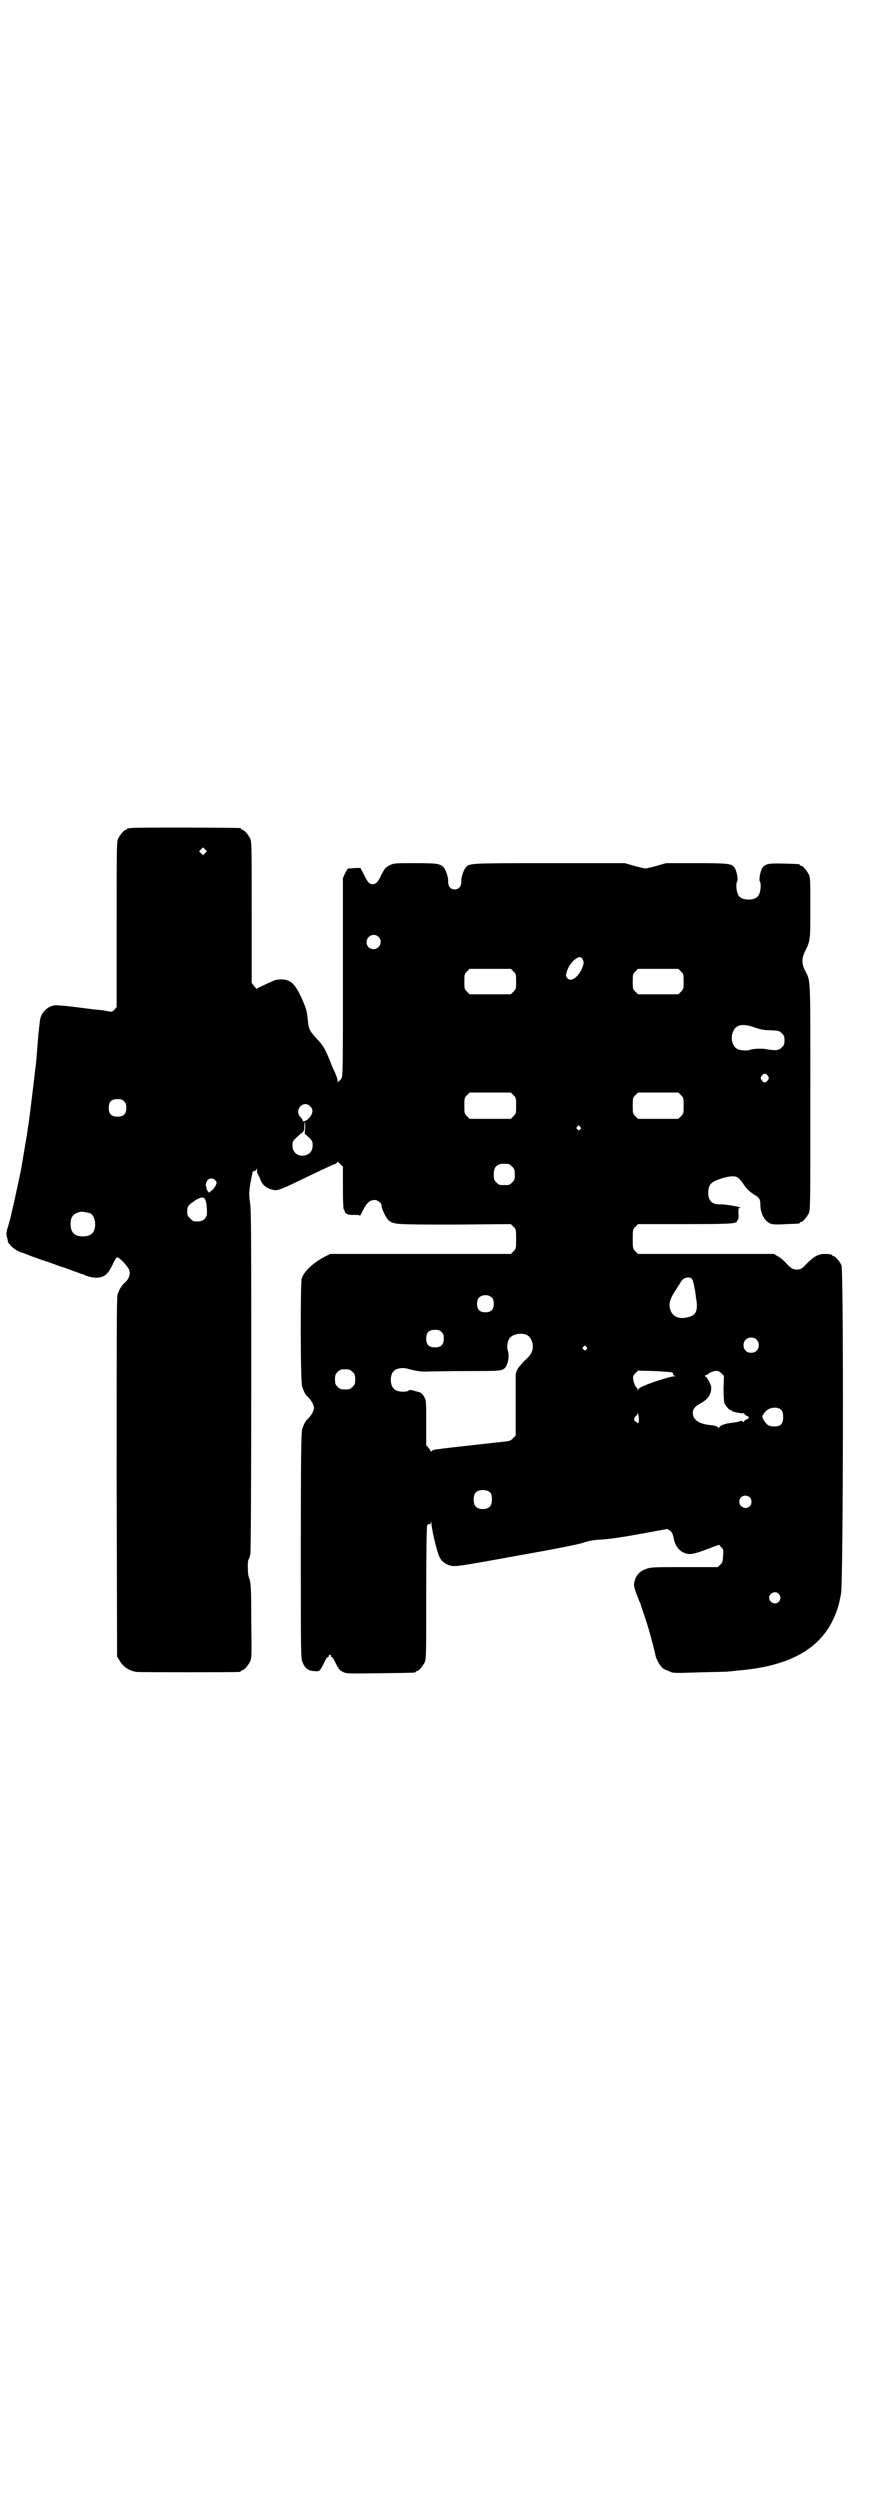 <?xml version="1.0" standalone="no"?>
<!DOCTYPE svg PUBLIC "-//W3C//DTD SVG 20010904//EN"
 "http://www.w3.org/TR/2001/REC-SVG-20010904/DTD/svg10.dtd">
<svg version="1.0" xmlns="http://www.w3.org/2000/svg"
 width="1000pt" height="2850pt" viewBox="0 0 1000 2850"
 preserveAspectRatio="xMidYMid meet">
<g transform="translate(0,2850) scale(0.5,-0.5)"
fill="#000000" stroke="none">
<path d="M298 3812 c-3 -1 -6 -1 -7 0 0 0 -1 0 -1 -2 0 -1 -1 -2 -3 -2 -4 0
-14 -12 -18 -21 -3 -7 -3 -28 -3 -195 l0 -188 -5 -6 c-5 -5 -6 -5 -13 -4 -4 1
-11 2 -17 3 -5 0 -29 3 -52 6 -23 3 -45 5 -49 5 -17 1 -34 -13 -38 -30 -1 -4
-4 -29 -6 -55 -2 -27 -4 -52 -5 -56 -4 -36 -10 -82 -11 -92 -1 -7 -2 -17 -3
-24 -1 -6 -2 -13 -2 -16 -1 -2 -2 -10 -3 -18 -1 -8 -3 -17 -3 -19 -1 -3 -3
-18 -6 -35 -6 -36 -5 -30 -14 -72 -4 -19 -8 -37 -9 -41 -1 -4 -2 -9 -3 -12 -1
-7 -2 -11 -8 -32 -5 -16 -5 -20 -3 -27 1 -4 2 -8 2 -9 -1 -1 1 -4 4 -7 5 -7
17 -16 28 -19 4 -1 9 -3 11 -4 2 -1 13 -5 24 -9 11 -4 27 -9 35 -12 8 -3 19
-7 23 -8 4 -1 16 -6 25 -9 9 -3 18 -7 19 -7 1 0 3 -1 4 -1 8 -5 24 -8 33 -7
15 2 22 8 32 28 4 9 9 18 11 18 3 2 19 -14 26 -25 6 -10 2 -24 -9 -33 -6 -5
-13 -16 -16 -27 -2 -7 -2 -103 -2 -417 l1 -408 5 -8 c8 -15 23 -25 40 -27 9
-1 225 -1 233 0 3 0 5 2 5 2 0 1 1 2 3 2 4 0 14 12 18 21 3 7 3 19 2 91 0 81
-1 89 -6 101 -2 7 -3 35 0 40 2 2 3 8 4 12 1 4 2 183 2 396 0 330 0 391 -3
406 -3 18 -2 31 5 63 0 2 1 4 1 6 0 1 2 2 4 2 2 0 4 2 5 5 0 2 1 2 1 -3 0 -4
1 -8 2 -9 1 -1 3 -6 5 -10 4 -13 12 -20 23 -24 16 -5 15 -6 85 28 42 20 61 29
63 29 1 0 3 1 4 3 2 3 3 2 8 -3 l6 -6 0 -49 c0 -31 1 -49 2 -49 1 0 2 -1 2 -3
0 -6 8 -10 21 -9 10 0 13 0 13 -2 0 -2 4 4 8 13 9 17 15 23 27 23 6 0 15 -7
15 -12 0 -7 9 -27 15 -33 12 -11 12 -11 152 -11 l128 1 6 -6 c6 -6 6 -7 6 -28
0 -21 0 -22 -6 -28 l-6 -6 -206 0 -206 0 -12 -6 c-27 -14 -48 -34 -53 -50 -3
-12 -3 -235 1 -246 3 -10 8 -20 12 -23 8 -7 15 -19 15 -26 0 -7 -7 -19 -15
-26 -4 -3 -9 -13 -12 -23 -2 -6 -3 -64 -3 -265 0 -248 0 -258 4 -266 5 -13 12
-19 25 -20 10 -1 12 -1 16 4 2 3 6 10 9 17 3 6 6 11 8 11 1 0 2 1 2 3 -1 1 0
2 2 2 2 0 3 -1 3 -2 -1 -2 0 -3 2 -3 1 0 5 -7 9 -15 6 -12 8 -15 16 -19 9 -4
9 -4 85 -3 79 1 81 1 81 3 0 1 1 2 3 2 4 0 14 12 18 21 3 7 3 25 3 156 0 91 1
151 2 154 1 3 3 5 5 4 2 -1 3 0 4 4 0 5 0 4 1 -2 0 -13 12 -63 17 -74 5 -13
15 -20 28 -23 9 -2 20 -1 145 22 91 16 141 26 154 30 15 5 25 7 46 8 17 1 50
6 88 13 l60 11 6 -4 c5 -4 6 -7 8 -16 4 -22 16 -34 33 -37 9 -1 19 1 57 16
l14 5 5 -6 c5 -5 5 -6 4 -19 -1 -13 -1 -16 -6 -20 l-6 -6 -76 0 c-68 0 -77 0
-87 -4 -13 -4 -22 -13 -26 -25 -4 -13 -3 -16 10 -49 2 -3 3 -6 3 -7 0 -1 5
-15 11 -33 9 -27 20 -69 23 -84 2 -10 13 -28 19 -30 1 -1 5 -3 11 -5 10 -5 11
-5 69 -3 32 1 63 1 67 2 4 0 18 2 31 3 112 11 180 50 211 122 8 19 10 27 15
52 5 26 6 736 1 749 -4 9 -14 21 -18 21 -2 0 -3 1 -3 2 0 2 -8 3 -20 3 -14 -1
-24 -7 -43 -27 -7 -8 -14 -10 -23 -8 -6 1 -10 4 -23 18 -4 4 -11 10 -16 12
l-8 5 -155 0 -155 0 -6 6 c-6 6 -6 7 -6 28 0 21 0 22 6 28 l6 6 107 0 c86 0
108 1 113 3 4 1 7 3 6 4 -1 1 0 2 1 2 2 1 3 6 2 15 0 11 0 13 3 13 10 1 -30 8
-41 8 -22 -1 -31 7 -31 28 1 15 5 21 19 27 15 6 28 9 38 9 9 0 14 -4 23 -17 6
-10 15 -19 27 -26 10 -6 12 -10 12 -22 0 -22 12 -41 27 -44 4 -1 18 -1 32 0
30 1 31 1 31 3 0 1 1 2 3 2 4 0 14 12 18 21 3 7 3 34 3 264 0 281 1 262 -12
288 -8 16 -8 28 0 44 12 24 12 26 12 99 0 57 0 69 -3 75 -4 9 -14 21 -18 21
-2 0 -3 1 -3 2 0 2 -1 2 -35 3 -34 1 -43 0 -50 -9 -5 -7 -9 -28 -6 -32 3 -4 2
-22 -2 -29 -3 -8 -12 -12 -24 -12 -12 0 -21 4 -24 12 -4 7 -5 25 -2 29 3 4 -1
25 -6 32 -7 9 -13 10 -87 10 l-69 0 -21 -6 c-11 -3 -23 -6 -26 -6 -3 0 -15 3
-26 6 l-21 6 -172 0 c-186 0 -182 0 -191 -10 -5 -6 -11 -23 -10 -33 0 -10 -6
-17 -15 -17 -9 0 -15 7 -15 17 1 10 -5 27 -10 33 -8 9 -15 10 -66 10 -47 0
-47 0 -58 -5 -9 -5 -11 -7 -19 -23 -6 -13 -10 -17 -14 -19 -10 -3 -15 0 -24
19 l-9 17 -12 0 c-7 -1 -14 -1 -15 -1 -2 0 -5 -5 -8 -11 l-5 -11 0 -225 c0
-197 0 -226 -3 -231 -2 -3 -4 -6 -5 -6 -1 0 -2 -2 -3 -3 0 -3 -1 -2 -1 1 0 5
-2 12 -9 27 -2 3 -6 14 -10 24 -10 24 -15 33 -29 47 -16 18 -18 21 -20 42 -2
22 -4 27 -14 50 -15 33 -25 42 -45 43 -7 0 -15 -1 -19 -3 -4 -2 -14 -6 -22
-10 -8 -4 -15 -7 -16 -8 0 -1 -3 1 -6 5 l-6 8 0 160 c0 142 0 161 -3 168 -4 9
-14 21 -18 21 -2 0 -3 1 -3 2 0 1 -1 2 -2 2 -7 1 -246 2 -250 0z m170 -57 l-5
-5 -4 4 -5 5 4 4 5 5 4 -4 5 -5 -4 -4z m395 -191 c11 -10 3 -28 -11 -28 -9 0
-16 6 -16 16 0 14 17 22 27 12z m465 -50 c2 -3 3 -7 3 -10 -6 -28 -29 -47 -38
-33 -3 4 -3 6 0 15 4 12 12 22 20 28 8 5 11 5 15 0z m-157 -29 c6 -6 6 -7 6
-23 0 -16 0 -17 -6 -23 l-6 -6 -47 0 -47 0 -6 6 c-6 6 -6 7 -6 23 0 16 0 17 6
23 l6 6 47 0 47 0 6 -6z m382 0 c6 -6 6 -7 6 -23 0 -16 0 -17 -6 -23 l-6 -6
-46 0 -46 0 -6 6 c-6 6 -6 7 -6 23 0 16 0 17 6 23 l6 6 46 0 46 0 6 -6z m169
-128 c12 -4 20 -6 35 -6 19 -1 20 -1 26 -7 5 -5 6 -7 6 -16 0 -9 -1 -11 -6
-16 -7 -7 -14 -8 -36 -4 -13 2 -29 1 -38 -2 -5 -2 -18 -1 -25 1 -12 5 -18 21
-14 36 6 21 22 25 52 14z m29 -110 c3 -5 3 -5 0 -10 -2 -3 -5 -5 -7 -5 -2 0
-5 2 -7 5 -3 5 -3 5 0 10 2 3 5 5 7 5 2 0 5 -2 7 -5z m-580 -44 c6 -6 6 -7 6
-24 0 -17 0 -18 -6 -24 l-6 -6 -47 0 -47 0 -6 6 c-6 6 -6 7 -6 24 0 17 0 18 6
24 l6 6 47 0 47 0 6 -6z m382 0 c6 -6 6 -7 6 -24 0 -17 0 -18 -6 -24 l-6 -6
-46 0 -46 0 -6 6 c-6 6 -6 7 -6 24 0 17 0 18 6 24 l6 6 46 0 46 0 6 -6z
m-1270 -14 c4 -4 5 -7 5 -15 0 -14 -6 -20 -20 -20 -14 0 -20 6 -20 20 0 14 6
20 20 20 8 0 11 -1 15 -5z m424 -11 c8 -7 7 -17 -2 -27 -6 -7 -15 -10 -15 -5
0 1 -2 4 -5 7 -15 16 7 40 22 25z m-11 -49 l-1 -14 9 -8 c8 -8 9 -9 9 -19 0
-15 -11 -24 -27 -23 -11 2 -19 10 -19 23 0 10 1 11 11 20 6 6 11 10 12 10 1 0
2 1 1 2 -1 2 -1 2 1 1 1 -1 2 2 2 10 0 6 1 11 1 11 1 0 1 -6 1 -13z m627 2 c3
-3 3 -3 0 -6 -3 -3 -3 -3 -6 0 -3 2 -3 3 -1 6 4 4 4 4 7 0z m-163 -85 c1 0 5
-3 8 -6 5 -5 6 -7 6 -18 0 -11 -1 -13 -6 -18 -6 -6 -7 -6 -18 -6 -11 0 -12 0
-18 6 -5 5 -6 7 -6 17 0 14 3 20 12 24 5 2 8 2 22 1z m-670 -36 c2 -2 4 -5 4
-6 0 -5 -7 -16 -11 -18 -3 -2 -5 -4 -5 -5 0 -1 -2 0 -4 3 -2 3 -4 6 -3 7 0 2
0 3 -1 4 -2 1 0 11 4 15 4 4 12 4 16 0z m-22 -45 c3 -7 4 -19 4 -30 0 -12 -8
-20 -22 -20 -9 0 -11 1 -16 7 -6 5 -7 7 -7 16 0 12 2 14 18 25 13 8 20 9 23 2z
m-263 -31 c7 -3 12 -13 12 -25 0 -19 -9 -28 -28 -28 -19 0 -28 9 -28 28 0 17
6 24 22 28 5 1 14 -1 22 -3z m1373 -150 c2 -2 4 -11 6 -21 2 -10 3 -19 3 -21
5 -25 2 -38 -11 -43 -24 -9 -43 -3 -48 17 -3 12 0 23 12 41 5 8 10 16 12 19 5
11 20 15 26 8z m-456 -43 c3 -3 4 -7 4 -14 0 -13 -6 -19 -19 -19 -13 0 -19 6
-19 19 0 7 1 11 4 14 7 8 23 8 30 0z m-115 -78 c4 -4 5 -7 5 -15 0 -14 -6 -20
-20 -20 -14 0 -20 6 -20 20 0 14 6 20 20 20 8 0 11 -1 15 -5z m193 -6 c7 -3
11 -9 14 -18 3 -13 0 -25 -12 -36 -4 -4 -10 -9 -11 -11 -1 -1 -3 -4 -5 -6 -5
-4 -10 -16 -10 -20 0 -1 0 -34 0 -71 l0 -68 -6 -6 c-3 -4 -7 -6 -12 -7 -10 -1
-144 -16 -151 -17 -3 -1 -10 -1 -14 -2 -4 -1 -9 -2 -9 -4 -2 -1 -2 -1 -2 0 0
2 -2 5 -5 8 l-5 6 0 50 c0 47 0 52 -4 59 -4 8 -9 12 -16 13 -1 0 -7 2 -11 3
-5 1 -9 1 -9 0 0 -3 -15 -4 -23 -2 -4 1 -9 3 -11 6 -9 8 -9 32 0 40 5 6 18 8
29 6 25 -7 37 -8 51 -7 8 0 48 1 88 1 77 0 80 0 87 9 6 9 9 27 5 38 -3 9 0 25
6 30 9 8 24 10 36 6z m525 -11 c7 -6 7 -19 1 -25 -6 -7 -19 -7 -25 -1 -7 6 -7
19 -1 25 6 7 19 7 25 1z m-388 -17 c3 -3 3 -3 0 -6 -3 -3 -3 -3 -6 0 -3 2 -3
3 -1 6 4 4 4 4 7 0z m-533 -57 c5 -5 6 -7 6 -17 0 -10 -1 -12 -6 -17 -5 -5 -7
-6 -17 -6 -10 0 -12 1 -17 6 -5 5 -6 7 -6 17 0 10 1 12 6 17 5 5 7 6 17 6 10
0 12 -1 17 -6z m728 -1 c2 -1 4 -3 3 -4 0 -2 1 -3 4 -4 3 0 3 -1 -2 -1 -7 0
-55 -15 -69 -22 -8 -3 -12 -6 -13 -9 0 -4 0 -4 -1 1 0 2 -1 4 -2 4 -2 0 -8 13
-8 20 -1 5 0 8 5 13 l6 6 36 -1 c20 -1 38 -2 41 -3z m118 -36 c0 -18 1 -30 2
-34 3 -7 12 -17 14 -16 1 1 2 0 2 -1 0 -2 19 -7 26 -6 2 0 4 -1 4 -2 0 -1 2
-3 5 -4 6 -2 6 -6 0 -8 -2 -1 -5 -3 -6 -4 0 -3 -1 -3 -5 0 -2 1 -4 1 -4 0 0
-1 -10 -3 -26 -5 -9 -1 -22 -6 -22 -10 0 -1 -1 -1 -2 0 -2 3 -7 5 -20 6 -25 3
-38 12 -38 28 0 8 5 15 17 21 17 9 25 20 25 36 0 6 -7 20 -12 25 -3 1 -3 3 -2
3 1 0 5 2 8 4 3 3 10 5 14 6 8 1 9 0 15 -5 l6 -6 -1 -28z m133 -51 c2 -3 3 -8
3 -15 0 -17 -7 -23 -26 -21 -7 1 -11 3 -17 12 -6 9 -6 12 3 22 9 10 29 12 37
2z m-326 -25 c-1 -3 -2 -5 -3 -4 0 1 -3 3 -4 4 -5 1 -5 8 0 12 2 2 4 5 4 7 0
2 1 -1 2 -5 1 -4 1 -11 1 -14z m-338 -163 c4 -6 4 -24 -1 -30 -7 -9 -27 -9
-34 0 -5 6 -5 24 0 30 7 9 27 9 35 0z m591 -10 c5 -5 5 -15 0 -20 -9 -9 -24
-2 -24 10 0 8 6 14 14 14 3 0 8 -2 10 -4z m66 -220 c5 -6 5 -12 0 -18 -7 -8
-22 -2 -22 9 0 11 15 17 22 9z"/>
</g>
</svg>
